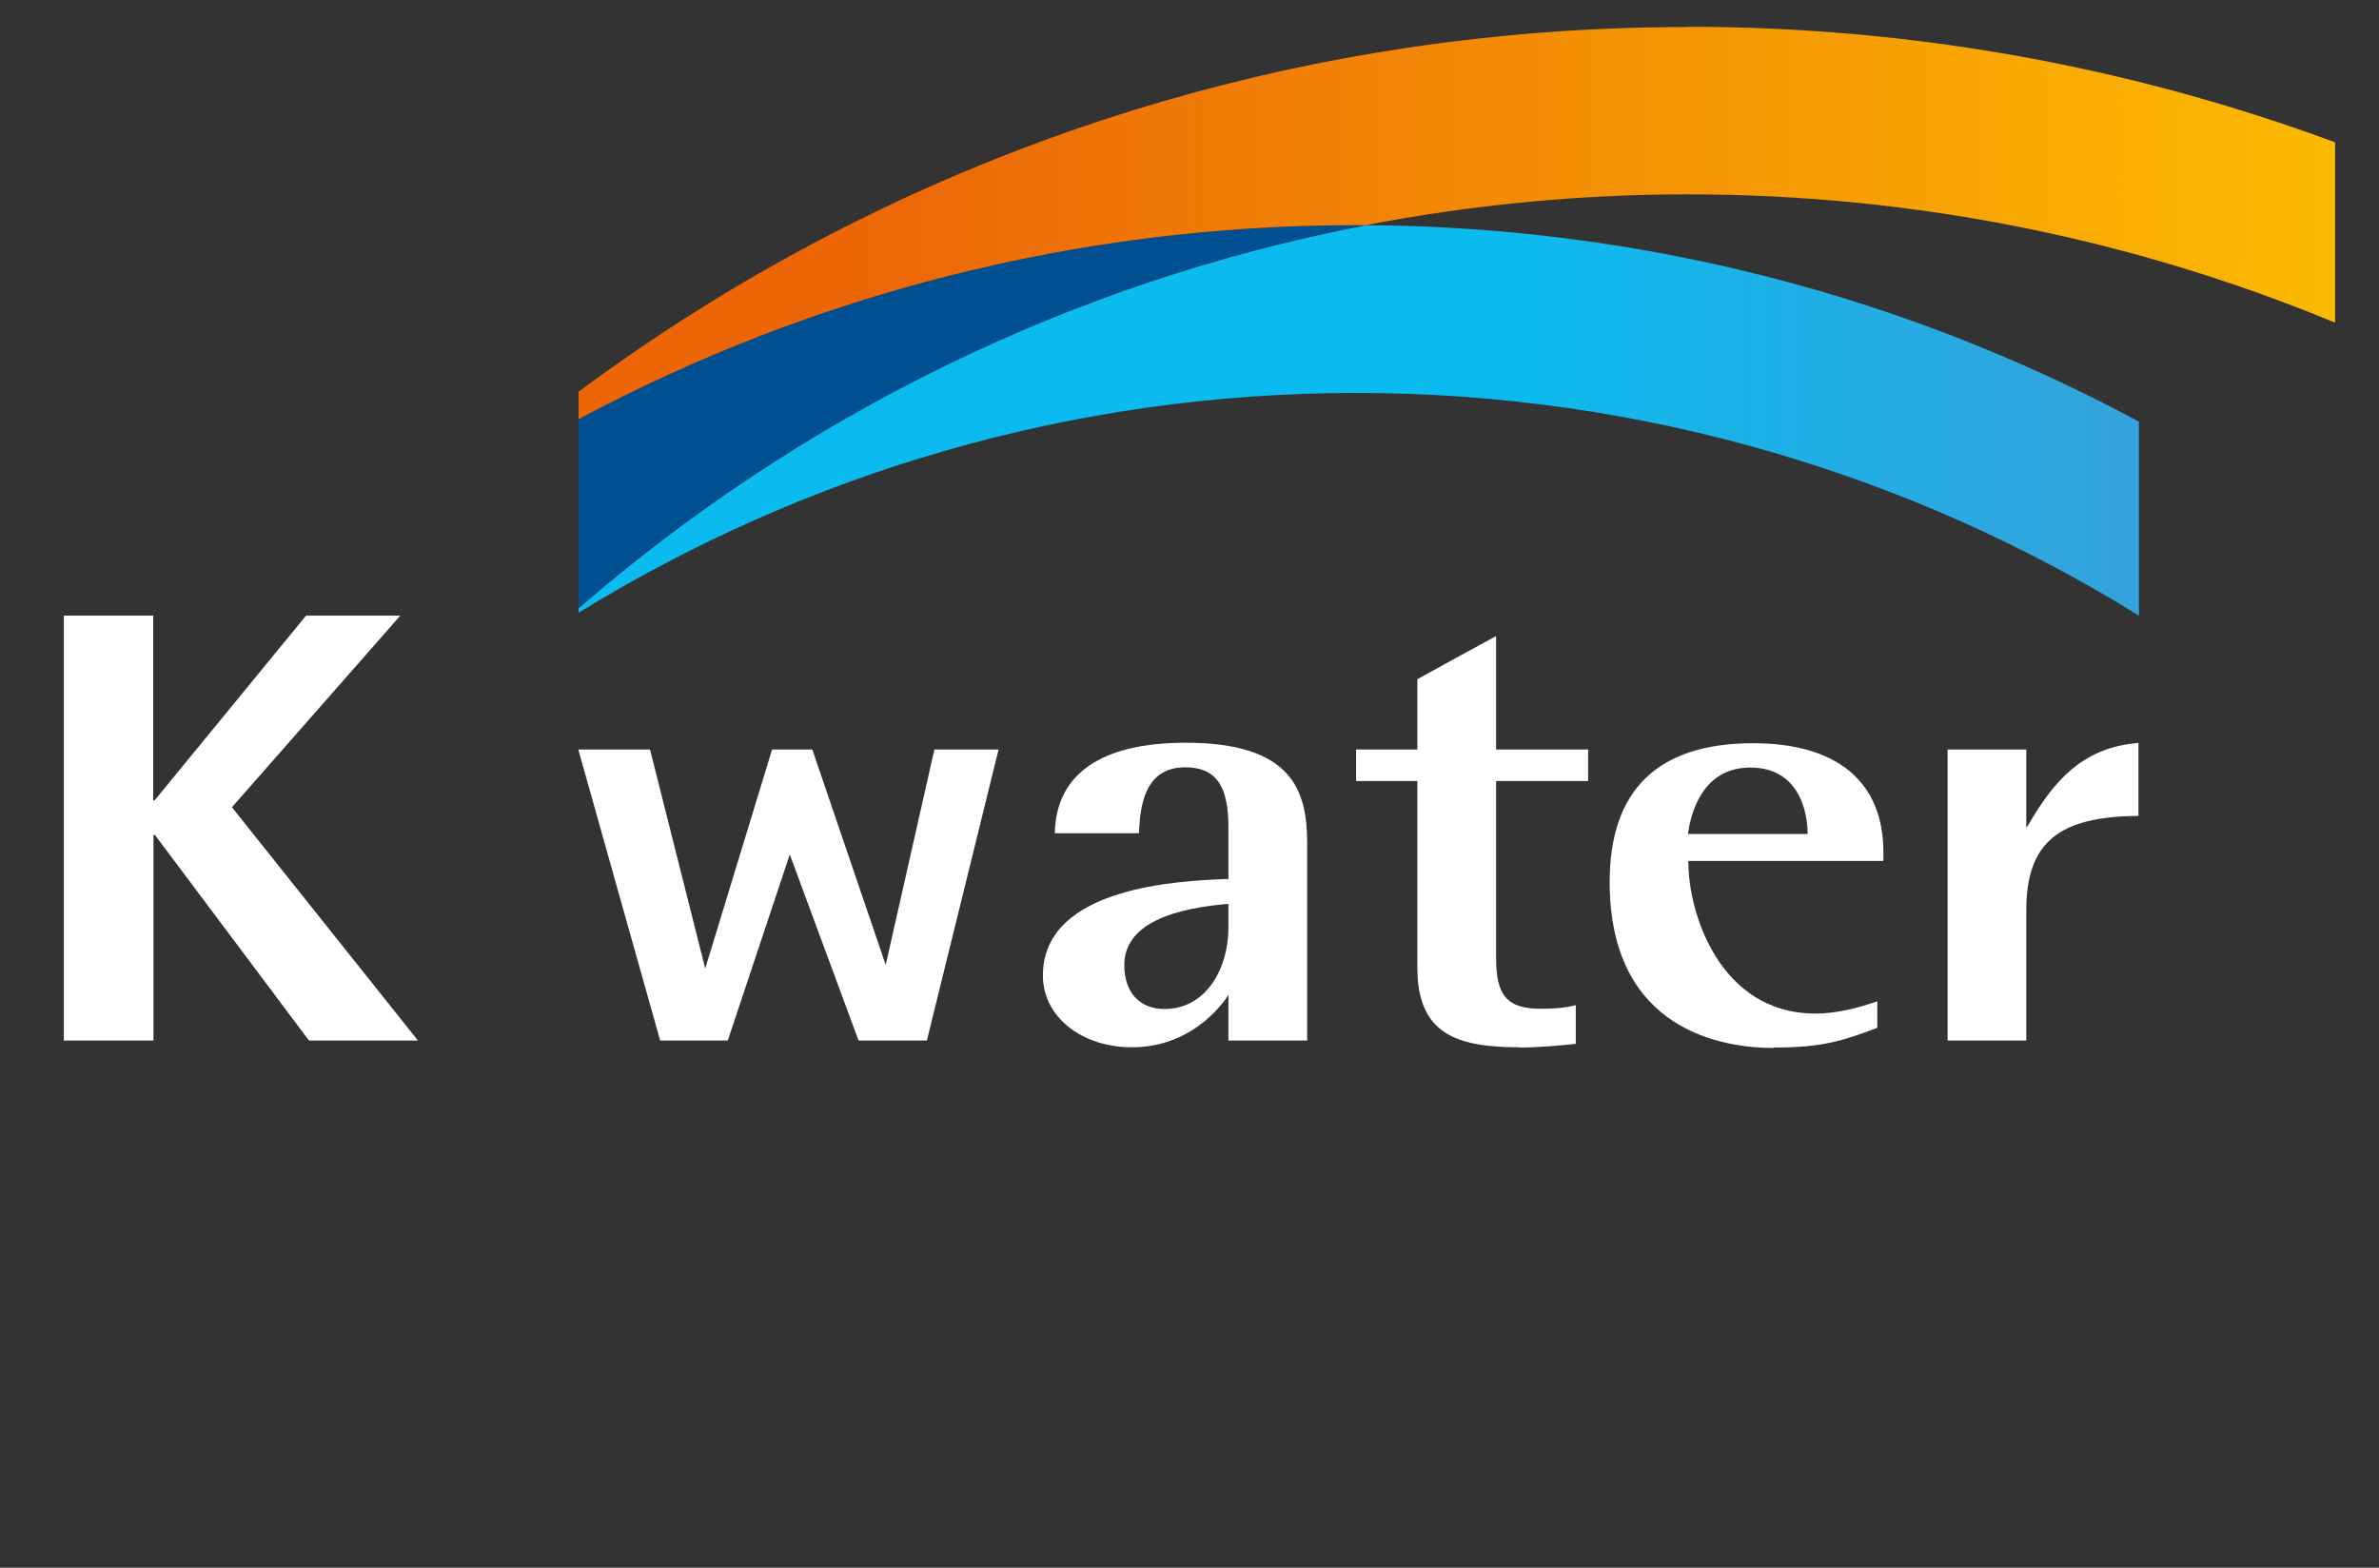 <svg width="88" height="58" xmlns="http://www.w3.org/2000/svg"
    xmlns:xlink="http://www.w3.org/1999/xlink" xml:space="preserve" overflow="hidden"><rect width="100%" height="100%" fill="#333333" stroke="none"/><defs><clipPath id="clip0"><rect x="477" y="203" width="86" height="57"/></clipPath><clipPath
    id="clip1"><rect x="477" y="203" width="86" height="57"/></clipPath><clipPath id="clip2"><rect x="477" y="203" width="86" height="57"/></clipPath><linearGradient
    x1="30.483" y1="12.501" x2="89.361" y2="12.501" gradientUnits="userSpaceOnUse"
    spreadMethod="pad" id="fill3"><stop offset="0" stop-color="#0BBBEF" stop-opacity="1"/>
    <stop offset="0.4" stop-color="#0BBBEF" stop-opacity="1" />
    <stop offset="1" stop-color="#4A96D2" stop-opacity="1" /></linearGradient><linearGradient
    x1="30.483" y1="5.006" x2="96.763" y2="5.006" gradientUnits="userSpaceOnUse"
    spreadMethod="pad" id="fill4"><stop offset="0" stop-color="#EC6608" stop-opacity="1"/>
    <stop offset="1" stop-color="#FFCC00" stop-opacity="1" /></linearGradient></defs>
    <g transform="translate(-476 -202)"><g><g clip-path="url(#clip0)"><g clip-path="url(#clip1)"><g clip-path="url(#clip2)">
<!--        <path d="M7.67169 44.4137 7.67169 45.4361 1.02585 45.4361 1.02585 44.4137 3.70663 44.4137 3.70663 43.1169 4.99091 43.1169 4.99091 44.4137 7.67169 44.4137ZM2.84629 48.092C2.84629 48.8027 3.45725 49.2266 4.34254 49.2266 5.24029 49.2266 5.85125 48.8027 5.85125 48.092 5.85125 47.3813 5.24029 46.9573 4.34254 46.9573 3.45725 46.9573 2.84629 47.3813 2.84629 48.092ZM7.07319 48.092C7.07319 49.3762 5.96347 50.2241 4.34254 50.2241 2.73407 50.2241 1.61188 49.3762 1.61188 48.092 1.61188 46.8202 2.73407 45.9598 4.34254 45.9598 5.96347 45.9598 7.07319 46.8202 7.07319 48.092ZM3.96847 50.9224 3.96847 53.1293 10.2527 53.1293 10.2527 54.1767 2.67172 54.1767 2.67172 50.9224 3.96847 50.9224ZM9.80382 46.7204 11.3998 46.7204 11.3998 47.7803 9.80382 47.7803 9.80382 51.5708 8.51957 51.5708 8.51957 43.1294 9.80382 43.1294 9.80382 46.7204ZM22.6831 48.6406 18.2192 48.6406 18.2192 50.486 21.4611 50.486 21.4611 54.3887 20.1768 54.3887 20.1768 51.5209 13.5185 51.5209 13.5185 50.486 16.9225 50.486 16.9225 48.6406 12.4836 48.6406 12.4836 47.6057 19.8776 47.6057C20.127 46.3962 20.1519 45.486 20.1519 44.6755L13.7554 44.6755 13.7554 43.6406 21.4112 43.6406 21.4112 44.501C21.4112 45.3488 21.4112 46.3214 21.1619 47.6057L22.6831 47.6057 22.6831 48.6406ZM33.692 47.2815 33.1932 48.3164C31.3229 48.0172 29.7893 47.0695 29.0536 45.7728 28.3304 47.082 26.7718 48.0172 24.9015 48.3164L24.4028 47.2815C26.697 46.9573 28.3678 45.5733 28.3678 44.0895L28.3678 43.491 29.7269 43.491 29.7269 44.0895C29.7269 45.5483 31.4227 46.9573 33.692 47.2815ZM34.1284 49.3762 34.1284 50.4236 29.6521 50.4236 29.6521 54.4012 28.3678 54.4012 28.3678 50.4236 23.9539 50.4236 23.9539 49.3762 34.1284 49.3762ZM39.3643 45.3114 39.3643 46.3962C39.3643 48.1418 40.474 50.1368 42.1822 50.9473L41.4715 51.9573C40.2122 51.3588 39.2521 50.1119 38.7409 48.6905 38.2421 50.2615 37.2446 51.6082 35.9478 52.2441L35.2122 51.2216C36.9329 50.3987 38.08 48.2665 38.08 46.3962L38.08 45.3114 35.6237 45.3114 35.6237 44.2516 41.7458 44.2516 41.7458 45.3114 39.3643 45.3114ZM45.8979 47.5683 45.8979 48.6281 44.1398 48.6281 44.1398 54.3887 42.8555 54.3887 42.8555 43.1294 44.1398 43.1294 44.1398 47.5683 45.8979 47.5683ZM52.7299 49.7378 54.9369 49.7378 54.9369 43.1169 56.2211 43.1169 56.2211 51.683 54.9369 51.683 54.9369 50.6356 52.7299 50.6356 52.7299 49.7378ZM50.4855 44.501C49.5504 44.501 48.9145 44.9 48.9145 45.5359 48.9145 46.1718 49.5504 46.5708 50.4855 46.5708 51.4082 46.5708 52.0441 46.1718 52.0441 45.5359 52.0441 44.9 51.4082 44.501 50.4855 44.501ZM50.4855 47.5184C48.8272 47.5184 47.6925 46.7329 47.6925 45.5359 47.6925 44.3389 48.8272 43.5533 50.4855 43.5533 52.1314 43.5533 53.2661 44.3389 53.2661 45.5359 53.2661 46.7329 52.1314 47.5184 50.4855 47.5184ZM49.9743 51.3214 49.9743 49.2266C48.902 49.2765 47.8796 49.289 46.9943 49.289L46.8322 48.2416C48.902 48.2291 51.6701 48.2042 54.0516 47.9049L54.1513 48.8276C53.2037 48.9897 52.2187 49.1019 51.2586 49.1518L51.2586 51.3214 49.9743 51.3214ZM49.6376 53.1293 56.483 53.1293 56.483 54.1767 48.3534 54.1767 48.3534 50.8476 49.6376 50.8476 49.6376 53.1293ZM66.9682 47.6057 65.7089 47.4685C65.9957 46.3588 66.0081 45.5483 66.0081 44.7005L59.5493 44.7005 59.5493 43.6656 67.2799 43.6656 67.2799 44.6132C67.2799 45.5109 67.2799 46.4461 66.9682 47.6057ZM63.4146 53.4037C65.073 53.4037 66.0705 52.9922 66.0705 52.2815 66.0705 51.5832 65.073 51.1718 63.4146 51.1718 61.7438 51.1718 60.7214 51.5832 60.7214 52.2815 60.7214 52.9922 61.7438 53.4037 63.4146 53.4037ZM63.4146 50.1867C65.8086 50.1867 67.3548 50.9847 67.3548 52.2815 67.3548 53.5907 65.8086 54.3887 63.4146 54.3887 60.9832 54.3887 59.4496 53.5907 59.4496 52.2815 59.4496 50.9847 60.9832 50.1867 63.4146 50.1867ZM63.664 48.279 68.5268 48.279 68.5268 49.3139 58.3773 49.3139 58.3773 48.279 62.3673 48.279 62.3673 46.2092 63.664 46.2092 63.664 48.279ZM73.7752 44.0646 73.7752 45.9099C73.7752 47.9174 74.8226 49.9498 76.5183 50.7852L75.7328 51.8077C74.5233 51.1842 73.6256 49.9623 73.1393 48.491 72.653 50.0496 71.7054 51.3588 70.4211 52.0196L69.6356 50.9847C71.3937 50.1244 72.4909 47.9922 72.4909 45.9099L72.4909 44.0646 73.7752 44.0646ZM80.3088 47.5932 80.3088 48.6531 78.5507 48.6531 78.5507 54.3887 77.2664 54.3887 77.2664 43.1294 78.5507 43.1294 78.5507 47.5932 80.3088 47.5932Z" fill="#898386" fill-rule="nonzero" fill-opacity="1" transform="matrix(1.00585 0 0 1 477 203)"/>-->
        <path d="M1.353 21.776 4.64 21.776 4.64 28.607 4.693 28.607 10.26 21.776 13.724 21.776 7.534 28.865 14.374 37.495 10.366 37.495 4.702 29.889 4.649 29.889 4.649 37.495 1.353 37.495 1.353 21.776Z" fill="#ffffff" fill-rule="nonzero" fill-opacity="1" transform="matrix(1.006 0 0 1 477 203)" />
        <path d="M33.363 26.728C33.336 26.852 31.573 34.699 31.573 34.699 31.573 34.699 28.91 26.834 28.874 26.728L27.395 26.728C27.36 26.834 24.937 34.832 24.937 34.832 24.937 34.832 22.933 26.843 22.907 26.728L20.27 26.728C20.324 26.924 23.245 37.38 23.281 37.495L25.766 37.495C25.801 37.388 28.046 30.611 28.046 30.611 28.046 30.611 30.539 37.388 30.575 37.495L33.087 37.495C33.113 37.38 35.678 26.924 35.723 26.728L33.363 26.728Z" fill="#ffffff" fill-rule="nonzero" fill-opacity="1" transform="matrix(1.006 0 0 1 477 203)" />
        <path d="M44.175 35.812 44.175 37.495 47.07 37.495 47.07 30.183C47.07 28.259 46.527 26.478 42.608 26.478 39.491 26.478 37.834 27.636 37.79 29.827L40.889 29.827C40.889 29.782 40.889 29.729 40.889 29.729 40.934 28.972 41.023 27.387 42.581 27.387 43.703 27.387 44.175 28.046 44.175 29.604L44.175 31.519 44.095 31.519C42.43 31.59 37.353 31.786 37.353 35.091 37.353 36.605 38.76 37.745 40.631 37.745 43.044 37.745 44.175 35.803 44.175 35.803L44.175 35.812ZM41.815 36.329C40.907 36.329 40.346 35.705 40.346 34.708 40.346 33.425 41.601 32.668 44.086 32.446L44.175 32.446 44.175 33.327C44.175 34.815 43.365 36.329 41.824 36.329L41.815 36.329Z" fill="#ffffff" fill-rule="nonzero" fill-opacity="1" transform="matrix(1.006 0 0 1 477 203)" />
        <path d="M54.88 37.754C55.557 37.754 56.225 37.691 56.938 37.62L56.947 37.62 56.947 36.186C56.519 36.302 56.038 36.32 55.664 36.32 54.435 36.32 54.017 35.848 54.017 34.449L54.017 27.894 57.401 27.894 57.401 26.728 54.017 26.728 54.017 22.533C53.794 22.649 51.193 24.082 51.122 24.127L51.122 26.728 48.869 26.728 48.869 27.894 51.122 27.894 51.122 34.797C51.122 37.255 52.565 37.745 54.88 37.745L54.88 37.754Z" fill="#ffffff" fill-rule="nonzero" fill-opacity="1" transform="matrix(1.006 0 0 1 477 203)" />
        <path d="M64.223 37.754C65.942 37.754 66.69 37.54 68.035 37.023L68.035 36.044C67.393 36.266 66.583 36.498 65.764 36.498 62.228 36.498 61.088 32.748 61.088 30.931L61.088 30.851 68.257 30.851 68.257 30.522C68.257 27.921 66.556 26.496 63.466 26.496 59.966 26.496 58.193 28.224 58.193 31.626 58.193 37.175 62.415 37.771 64.223 37.771L64.223 37.754ZM61.088 29.756C61.195 29.043 61.622 27.396 63.368 27.396 65.407 27.396 65.47 29.533 65.47 29.774L65.47 29.854 61.079 29.854 61.079 29.765 61.088 29.756Z" fill="#ffffff" fill-rule="nonzero" fill-opacity="1" transform="matrix(1.006 0 0 1 477 203)" />
        <path d="M77.636 29.186 77.636 26.487C75.516 26.648 74.474 28.001 73.619 29.462L73.512 29.631 73.512 26.728 70.618 26.728 70.618 37.495 73.512 37.495 73.512 32.686C73.512 30.192 74.67 29.204 77.636 29.186Z" fill="#ffffff" fill-rule="nonzero" fill-opacity="1" transform="matrix(1.006 0 0 1 477 203)" />
        <path d="M20.279 21.669C28.598 16.521 38.394 13.537 48.877 13.537 59.36 13.537 69.299 16.557 77.653 21.776L77.653 14.597C69.174 10.011 59.493 7.392 49.215 7.33 38.279 9.45 28.357 14.446 20.279 21.5L20.279 21.66 20.279 21.669Z" fill="url(#fill3)" fill-rule="nonzero" transform="matrix(1.006 0 0 1 477 203)" />
        <path d="M20.279 14.508 20.279 21.509C28.366 14.455 38.279 9.458 49.215 7.339 49.1 7.339 48.993 7.339 48.877 7.339 38.546 7.339 28.802 9.939 20.279 14.517L20.279 14.508Z" fill="#005091" fill-rule="nonzero" fill-opacity="1" transform="matrix(1.006 0 0 1 477 203)" />
        <path d="M61.061-8.69771e-06C46.17-8.69771e-06 32 4.738 20.279 13.493L20.279 14.508C28.802 9.93 38.546 7.33 48.877 7.33 48.993 7.33 49.109 7.33 49.215 7.33 53.054 6.591 57.008 6.19 61.061 6.19 69.486 6.19 77.528 7.882 84.867 10.937L84.867 4.266C77.448 1.505 69.433-0.009 61.061-0.009L61.061-8.69771e-06Z" fill="url(#fill4)" fill-rule="nonzero" transform="matrix(1.006 0 0 1 477 203)" />
    </g></g></g></g></g></svg>